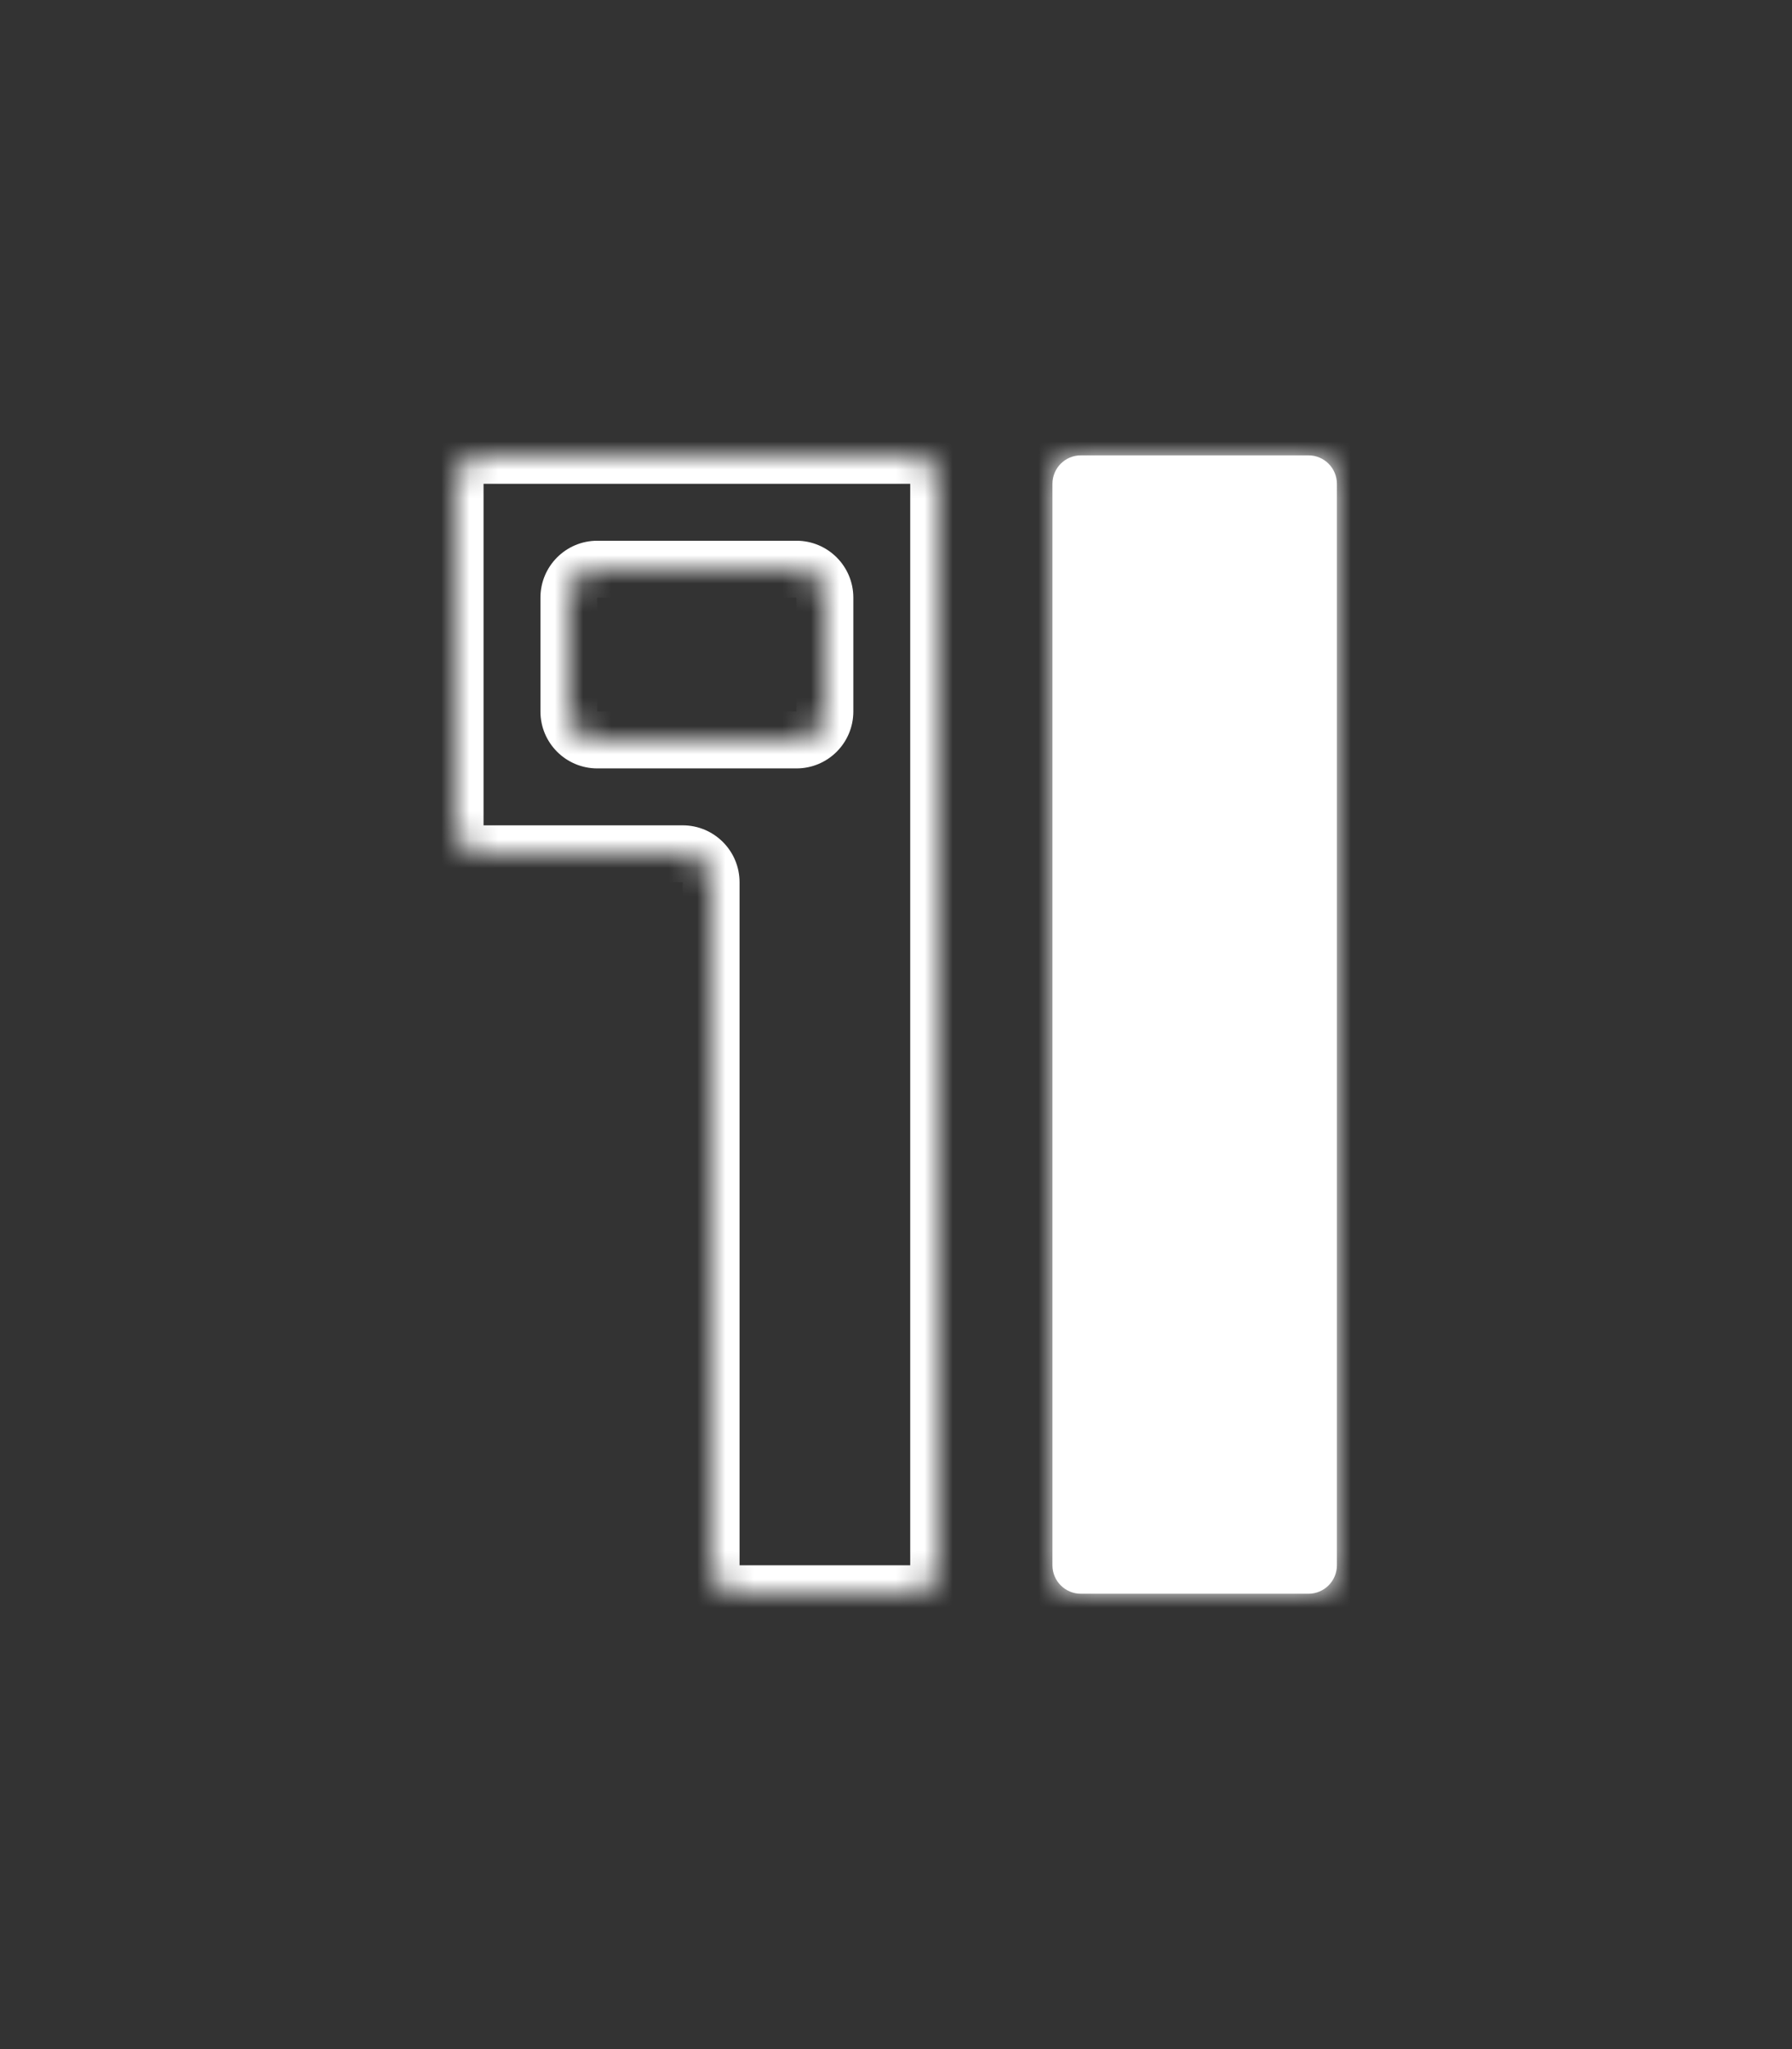 <svg width="63" height="72" viewBox="0 0 63 72" fill="none" xmlns="http://www.w3.org/2000/svg">
<rect x="0" y="0" width="63" height="72" fill="#333333" stroke="none"/>
<mask id="path-1-inside-1" fill="white">
<path fill-rule="evenodd" clip-rule="evenodd" d="M16 17C16 16.448 16.448 16 17 16H25H28.75H32C32.552 16 33 16.448 33 17V55C33 55.552 32.552 56 32 56H26C25.448 56 25 55.552 25 55V31C25 30.448 24.552 30 24 30H17C16.448 30 16 29.552 16 29V17ZM21 20C20.448 20 20 20.448 20 21V25C20 25.552 20.448 26 21 26H28C28.552 26 29 25.552 29 25V21C29 20.448 28.552 20 28 20H21Z"/>
</mask>
<path d="M25 15H17V17H25V15ZM28.75 15H25V17H28.75V15ZM32 15H28.75V17H32V15ZM34 55V17H32V55H34ZM26 57H32V55H26V57ZM24 31V55H26V31H24ZM17 31H24V29H17V31ZM15 17V29H17V17H15ZM21 21V19C19.895 19 19 19.895 19 21H21ZM21 25V21H19V25H21ZM21 25H19C19 26.105 19.895 27 21 27V25ZM28 25H21V27H28V25ZM28 25V27C29.105 27 30 26.105 30 25H28ZM28 21V25H30V21H28ZM28 21H30C30 19.895 29.105 19 28 19V21ZM21 21H28V19H21V21ZM17 29L17 29H15C15 30.105 15.895 31 17 31V29ZM26 55V55H24C24 56.105 24.895 57 26 57V55ZM32 55V55V57C33.105 57 34 56.105 34 55H32ZM32 17L32 17H34C34 15.895 33.105 15 32 15V17ZM26 31C26 29.895 25.105 29 24 29V31L24 31H26ZM17 15C15.895 15 15 15.895 15 17H17L17 17V15Z" fill="white" mask="url(#path-1-inside-1)"/>
<mask id="path-3-inside-2" fill="white">
<path d="M37 17C37 16.448 37.448 16 38 16H46C46.552 16 47 16.448 47 17V55C47 55.552 46.552 56 46 56H38C37.448 56 37 55.552 37 55V17Z"/>
</mask>
<path d="M37 17C37 16.448 37.448 16 38 16H46C46.552 16 47 16.448 47 17V55C47 55.552 46.552 56 46 56H38C37.448 56 37 55.552 37 55V17Z" fill="white"/>
<path d="M38 17H46V15H38V17ZM46 17V55H48V17H46ZM46 55H38V57H46V55ZM38 55V17H36V55H38ZM38 55L38 55H36C36 56.105 36.895 57 38 57V55ZM46 55L46 55V57C47.105 57 48 56.105 48 55H46ZM46 17L46 17H48C48 15.895 47.105 15 46 15V17ZM38 15C36.895 15 36 15.895 36 17H38L38 17V15Z" fill="white" mask="url(#path-3-inside-2)"/>
</svg>
